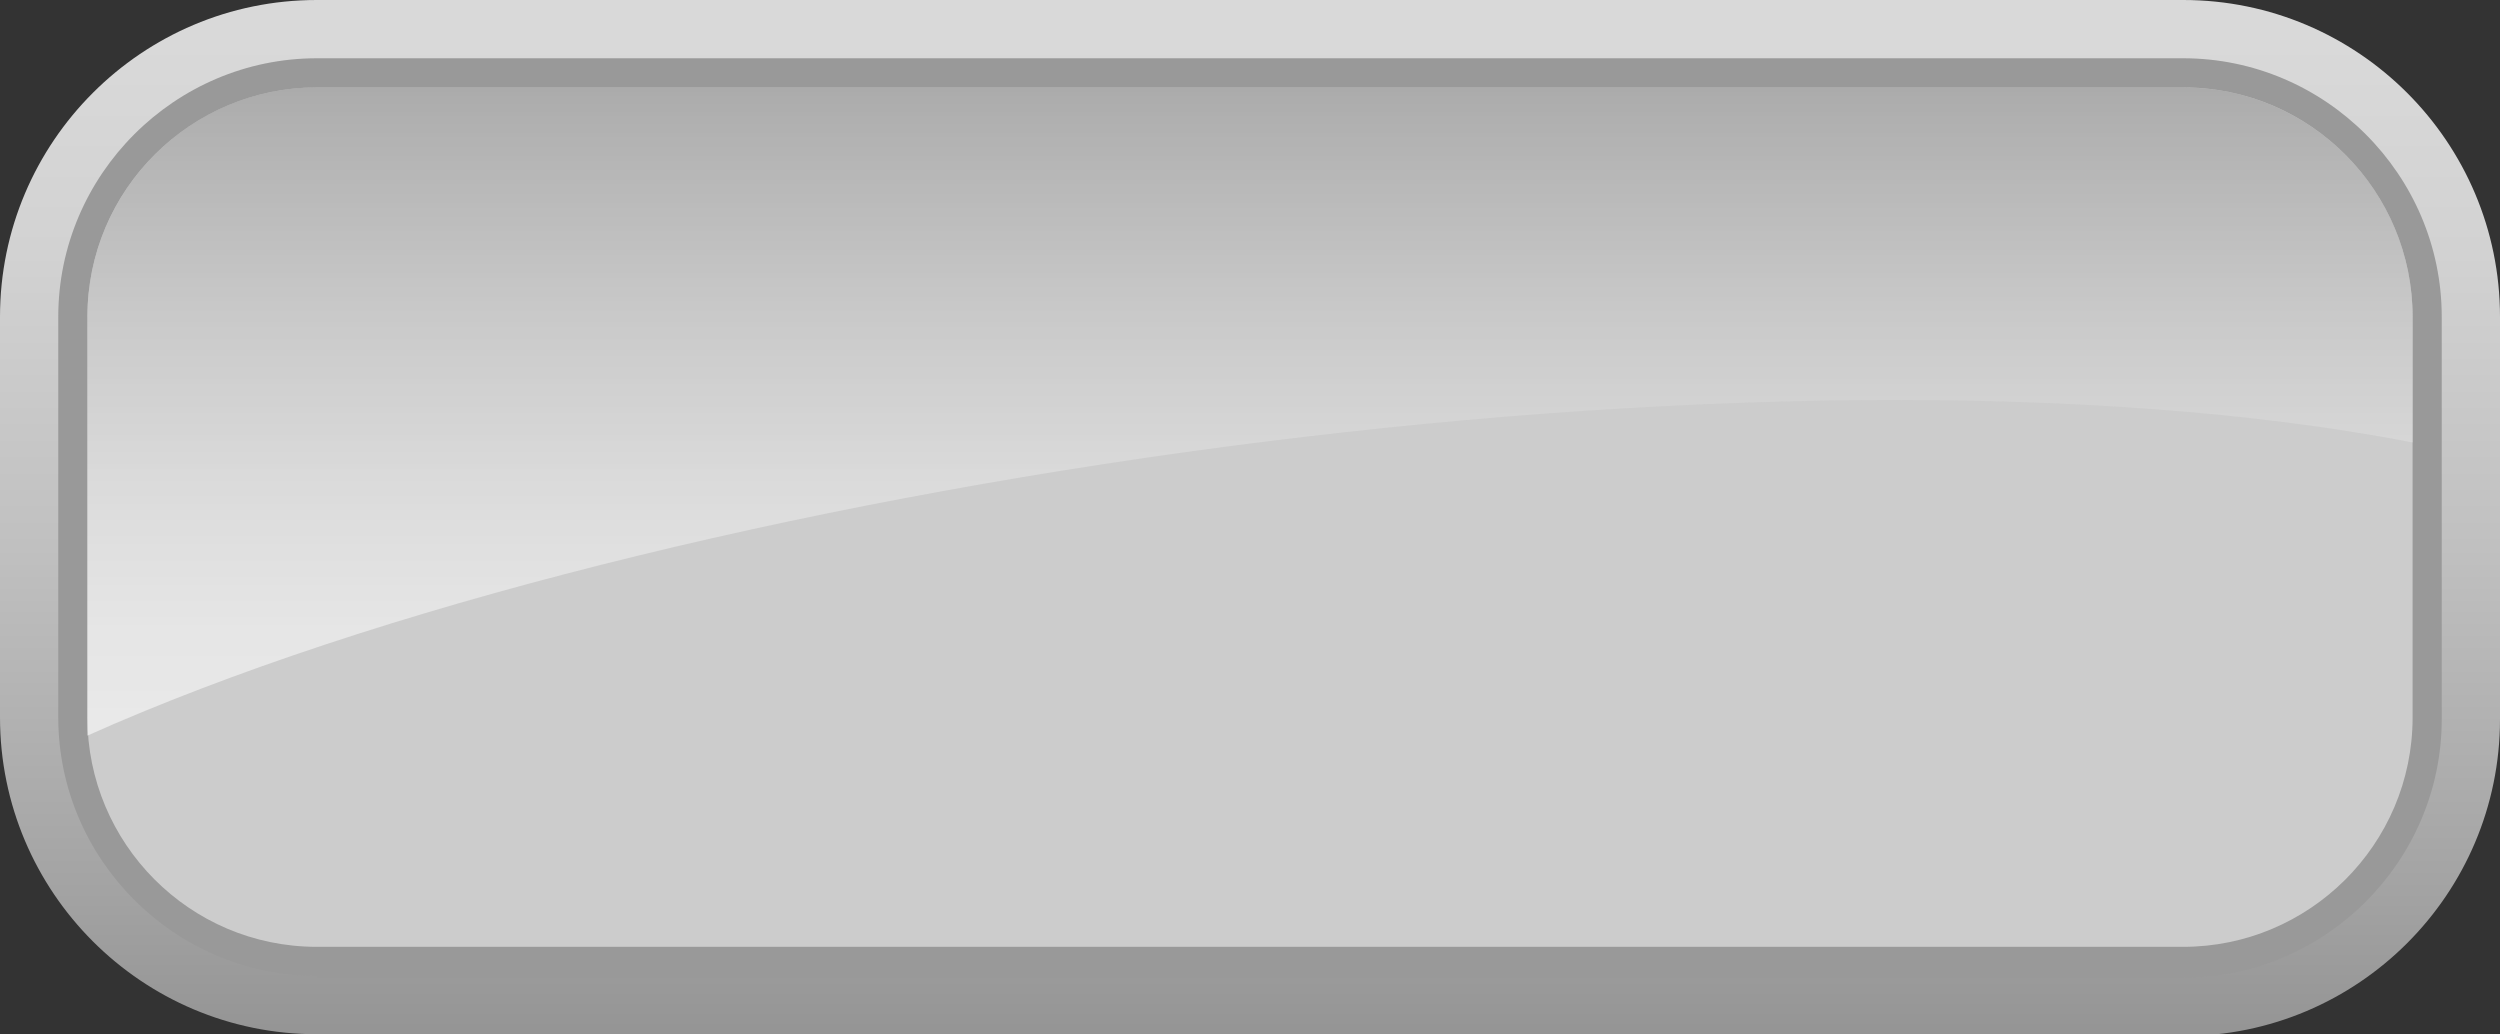 <?xml version="1.0" encoding="utf-8"?>
<!-- Generator: Adobe Illustrator 18.1.1, SVG Export Plug-In . SVG Version: 6.00 Build 0)  -->
<svg version="1.1" id="圖層_1" xmlns="http://www.w3.org/2000/svg" xmlns:xlink="http://www.w3.org/1999/xlink" x="0px" y="0px"
	 viewBox="0 0 137.3 56.8" enable-background="new 0 0 137.3 56.8" xml:space="preserve">
<rect x="0" y="0" width="137.3" height="56.8" fill="#333333" stroke="none"/>
<g>
	<g>
		<g>
			<g>
				<linearGradient id="SVGID_1_" gradientUnits="userSpaceOnUse" x1="68.63" y1="2.185" x2="68.63" y2="57.043">
					<stop  offset="0" style="stop-color:#D9D9D9"/>
					<stop  offset="0.213" style="stop-color:#D2D2D2"/>
					<stop  offset="0.508" style="stop-color:#C0C0C0"/>
					<stop  offset="0.852" style="stop-color:#A3A3A3"/>
					<stop  offset="1" style="stop-color:#949494"/>
				</linearGradient>
				<path fill="url(#SVGID_1_)" d="M17.4,56.8C7.8,56.8,0,49,0,39.4V17.4C0,7.8,7.8,0,17.4,0h102.5c9.6,0,17.4,7.8,17.4,17.4v22.1
					c0,9.6-7.8,17.4-17.4,17.4H17.4z"/>
			</g>
			<g>
				<path fill="#999999" d="M17.4,53.6c-7.8,0-14.2-6.4-14.2-14.2V17.4c0-7.8,6.4-14.2,14.2-14.2h102.5c7.8,0,14.2,6.4,14.2,14.2
					v22.1c0,7.8-6.4,14.2-14.2,14.2H17.4z"/>
			</g>
			<g>
				<path fill="#CCCCCC" d="M132.5,39.4c0,7-5.7,12.6-12.6,12.6H17.4c-7,0-12.6-5.7-12.6-12.6V17.4c0-7,5.7-12.6,12.6-12.6h102.5
					c7,0,12.6,5.7,12.6,12.6V39.4z"/>
			</g>
			<g opacity="0.6">
				<linearGradient id="SVGID_2_" gradientUnits="userSpaceOnUse" x1="68.63" y1="40.343" x2="68.63" y2="4.735">
					<stop  offset="0" style="stop-color:#FCFCFC"/>
					<stop  offset="0.162" style="stop-color:#F6F6F6"/>
					<stop  offset="0.387" style="stop-color:#E4E4E4"/>
					<stop  offset="0.65" style="stop-color:#C6C6C6"/>
					<stop  offset="0.939" style="stop-color:#9E9E9E"/>
					<stop  offset="1" style="stop-color:#949494"/>
				</linearGradient>
				<path fill="url(#SVGID_2_)" d="M132.5,24.3v-6.9c0-7-5.7-12.6-12.6-12.6H17.4c-7,0-12.6,5.7-12.6,12.6v22.1c0,0.3,0,0.6,0,0.9
					C36.1,26.4,97.3,17.5,132.5,24.3z"/>
			</g>
		</g>
	</g>
</g>
</svg>
